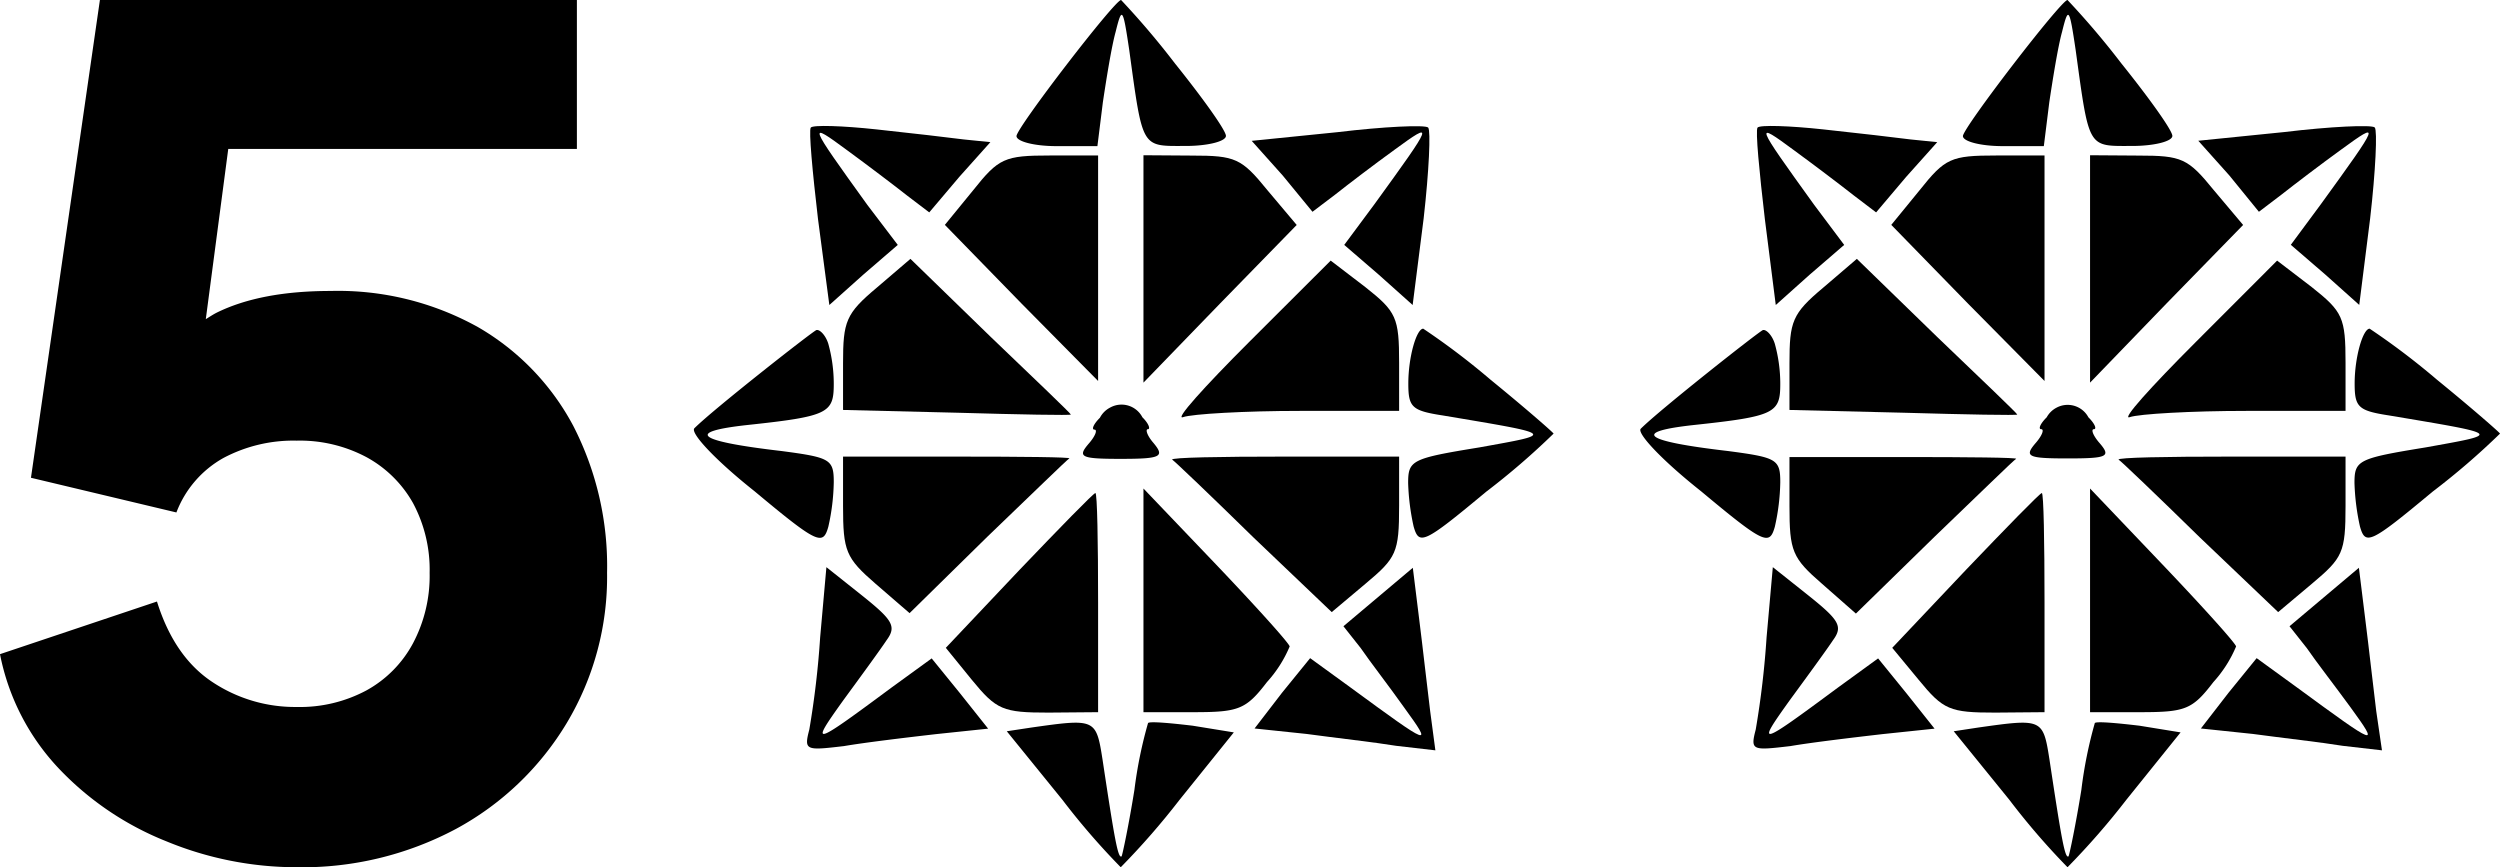 <svg xmlns="http://www.w3.org/2000/svg" viewBox="0 0 288.27 100"><title>Asset 2</title><g id="Layer_2" data-name="Layer 2"><g id="Layer_1-2" data-name="Layer 1"><path d="M66.12,49.14a28.71,28.71,0,0,0-11-11.42,33.21,33.21,0,0,0-17-4.17q-8.07,0-13.15,2.51c-.43.22-.83.49-1.24.74l2.59-19.63h40.2V0h-55L3.57,55.09l16.77,4a12.14,12.14,0,0,1,5.42-6.28,17.18,17.18,0,0,1,8.45-2,16.34,16.34,0,0,1,8.06,1.91A13.63,13.63,0,0,1,47.62,58a16.26,16.26,0,0,1,1.92,8.06,16.6,16.6,0,0,1-1.92,8.12,13.42,13.42,0,0,1-5.35,5.42,16.24,16.24,0,0,1-8.06,1.92,17.21,17.21,0,0,1-9.77-2.91q-4.36-2.91-6.34-9.25L0,75.43A26.63,26.63,0,0,0,6.74,88.57,34.81,34.81,0,0,0,19.16,97a39.4,39.4,0,0,0,15.05,3,37.67,37.67,0,0,0,18.37-4.42A33.46,33.46,0,0,0,65.32,83.42,32.78,32.78,0,0,0,70,66.05,35.35,35.35,0,0,0,66.12,49.14Z"/><path d="M151.34,24.42l2.64-2c1.46-1.16,4.51-3.48,6.83-5.16,4.62-3.37,4.51-3.14-2.32,6.28L155,28.24l4,3.45,3.89,3.48,1.27-10c.62-5.48.83-10.12.52-10.46s-5.16-.11-10.46.53l-9.89,1,3.58,4Z"/><path d="M149.88,47.38h11.45V41.84c0-5.23-.31-5.9-3.89-8.73l-4-3.06L144,39.47c-5.15,5.15-8.62,9-7.58,8.63S143.57,47.38,149.88,47.38Z"/><path d="M131.85,17.9V44.12L140.68,35l8.84-9.06-3.37-4c-3-3.69-3.68-4-8.72-4Z"/><path d="M121.8,16.85h4.74l.63-5.06c.41-2.73,1-6.42,1.47-8.11.73-2.95.84-2.83,1.57,2.09,1.58,11.51,1.37,11.06,6.53,11.06,2.52,0,4.62-.53,4.62-1.16s-2.64-4.32-5.89-8.37a93.71,93.71,0,0,0-6.2-7.3c-.73,0-12.06,14.74-12.06,15.69C117.21,16.32,119.3,16.85,121.8,16.85Z"/><path d="M87,56.64c7.32,6.11,7.89,6.28,8.51,4.11a24.84,24.84,0,0,0,.63-5.15c0-2.64-.42-2.85-6-3.59-9.88-1.15-11.14-2.21-4-3,9.36-1,10-1.37,10-4.73a17.31,17.31,0,0,0-.63-4.64c-.31-1-1-1.68-1.37-1.58S82.28,47.17,80.07,49.38C79.55,49.91,82.49,53.06,87,56.64Z"/><path d="M95.63,35.17l3.89-3.48,4-3.45L100,23.61c-6.83-9.48-6.93-9.69-2.31-6.28,2.31,1.69,5.36,4,6.83,5.16l2.63,2,3.47-4.1,3.58-4-3.06-.31c-1.57-.21-6.2-.74-10.08-1.16s-7.32-.53-7.57-.21.2,5.15.83,10.53Z"/><path d="M135.16,53c.21.1,4.41,4.11,9.35,8.95l9.05,8.63,3.88-3.26c3.58-3,3.89-3.58,3.89-9V52.65H148C140.72,52.65,135,52.75,135.16,53Z"/><path d="M161,86l4.51.52L164.91,82c-.32-2.52-.84-7.26-1.27-10.63l-.73-5.9-4,3.37-4,3.37,2,2.53c1,1.47,3.36,4.52,5,6.84,3.36,4.63,3.14,4.53-6.2-2.32l-4.64-3.37-3.25,4L144.66,84l6,.63C153.87,85.07,158.6,85.6,161,86Z"/><path d="M126.62,43.93v-26h-5.57c-5.23,0-5.89.31-8.83,4l-3.27,4L117.79,35Z"/><path d="M101.1,33.17c-3.58,3-3.89,3.89-3.89,8.73v5.37l13.14.32c7.24.21,13.13.32,13.13.21s-4.18-4.11-9.24-8.95l-9.26-9Z"/><path d="M97.21,58.33c0,5.23.31,6,3.77,9l3.9,3.37,9-8.84c4.94-4.73,9.15-8.85,9.42-9s-5.57-.21-12.83-.21H97.21Z"/><path d="M162.39,44.23c0,2.73.41,3.13,4,3.68,13.14,2.21,13,2.09,4.19,3.68-7.79,1.27-8.21,1.47-8.21,4.11a26.83,26.83,0,0,0,.63,5c.63,2.21,1.16,2,8.37-4A84.65,84.65,0,0,0,179.14,50c0-.1-3.26-2.95-7.26-6.21a83.9,83.9,0,0,0-7.77-5.89C163.33,37.91,162.39,41.17,162.39,44.23Z"/><path d="M146.09,78.65a14.31,14.31,0,0,0,2.62-4.11c-.1-.42-3.89-4.62-8.51-9.47l-8.35-8.74V82.12h5.79C142.82,82.12,143.67,81.81,146.09,78.65Z"/><path d="M133,51.07c-.74-.85-.95-1.58-.64-1.58s.11-.64-.63-1.37A2.71,2.71,0,0,0,128,47a2.75,2.75,0,0,0-1.17,1.17c-.74.73-1,1.37-.63,1.37s.11.73-.63,1.58c-1.36,1.58-1,1.79,3.68,1.79S134.31,52.65,133,51.07Z"/><path d="M126.62,82.12V69.49c0-6.95-.1-12.64-.31-12.64s-4.1,4-8.74,8.85l-8.51,9,3,3.69c2.84,3.47,3.58,3.78,8.83,3.78Z"/><path d="M94.57,73.49a102.36,102.36,0,0,1-1.25,10.63c-.63,2.43-.42,2.43,4,1.91,2.52-.43,7.32-1,10.62-1.38l6-.63-3.26-4.1-3.25-4-4.64,3.37c-9.24,6.85-9.41,6.85-5.56,1.47,2-2.73,4.31-5.89,5-6.94,1.16-1.58.73-2.31-2.84-5.16l-4.1-3.26Z"/><path d="M136,92.24l6.27-7.79-4.74-.77c-2.62-.31-4.93-.52-5.15-.31a50.41,50.41,0,0,0-1.57,7.69c-.64,4-1.37,7.47-1.48,7.68-.42.32-.83-2.09-2.2-11.16-.74-4.73-.84-4.73-8.2-3.69l-2.84.43,6.41,7.9a83,83,0,0,0,6.73,7.78A86.07,86.07,0,0,0,136,92.24Z"/><path d="M260.47,24.42l2.63-2c1.47-1.16,4.52-3.48,6.84-5.16,4.62-3.37,4.51-3.14-2.32,6.28l-3.47,4.69,4,3.45,3.89,3.48,1.26-10c.63-5.48.84-10.12.53-10.46s-5.16-.11-10.46.53l-9.89,1,3.58,4Z"/><path d="M259,47.38h11.46V41.84c0-5.23-.32-5.9-3.89-8.73l-4-3.06-9.41,9.42c-5.15,5.15-8.62,9-7.58,8.63S252.7,47.38,259,47.38Z"/><path d="M241,17.9V44.12L249.81,35l8.84-9.06-3.37-4c-3-3.69-3.68-4-8.72-4Z"/><path d="M230.93,16.85h4.74l.63-5.06c.41-2.73,1-6.42,1.47-8.11.73-2.95.84-2.83,1.57,2.09,1.58,11.51,1.37,11.06,6.53,11.06,2.52,0,4.62-.53,4.62-1.16s-2.64-4.32-5.89-8.37A93.71,93.71,0,0,0,238.4,0c-.73,0-12.06,14.74-12.06,15.69C226.34,16.32,228.43,16.85,230.93,16.85Z"/><path d="M196.14,56.64c7.32,6.11,7.89,6.28,8.51,4.11a24.84,24.84,0,0,0,.63-5.15c0-2.64-.42-2.85-6-3.59-9.88-1.15-11.14-2.21-4-3,9.36-1,10-1.37,10-4.73a17.31,17.31,0,0,0-.63-4.64c-.31-1-1-1.68-1.37-1.58s-11.87,9.16-14.08,11.37C188.68,49.91,191.62,53.06,196.14,56.64Z"/><path d="M204.76,35.17l3.89-3.48,4-3.45-3.47-4.63c-6.83-9.48-6.93-9.69-2.31-6.28,2.31,1.69,5.36,4,6.83,5.16l2.63,2,3.47-4.1,3.58-4-3.06-.31c-1.57-.21-6.2-.74-10.08-1.16s-7.32-.53-7.58-.21.21,5.15.84,10.53Z"/><path d="M244.29,53c.21.1,4.41,4.11,9.35,8.95l9.05,8.63,3.88-3.26c3.57-3,3.89-3.58,3.89-9V52.65H257.11C249.85,52.65,244.12,52.75,244.29,53Z"/><path d="M270.14,86l4.52.52L274,82c-.32-2.52-.84-7.26-1.27-10.63l-.73-5.9-4,3.37-4,3.37,2,2.53c1,1.47,3.36,4.52,5.05,6.84,3.36,4.63,3.14,4.53-6.2-2.32l-4.64-3.37-3.25,4L253.78,84l6,.63C263,85.07,267.73,85.6,270.14,86Z"/><path d="M235.75,43.93v-26h-5.57c-5.23,0-5.89.31-8.83,4l-3.27,4L226.92,35Z"/><path d="M210.23,33.17c-3.58,3-3.89,3.89-3.89,8.73v5.37l13.13.32c7.25.21,13.14.32,13.14.21s-4.18-4.11-9.24-8.95l-9.26-9Z"/><path d="M206.34,58.33c0,5.23.31,6,3.77,9L214,70.75l9.05-8.84c4.94-4.73,9.14-8.85,9.42-9s-5.57-.21-12.83-.21h-13.3Z"/><path d="M271.51,44.23c0,2.73.42,3.13,4,3.68,13.14,2.21,13,2.09,4.18,3.68-7.78,1.27-8.2,1.47-8.2,4.11a26.83,26.83,0,0,0,.63,5c.63,2.21,1.16,2,8.37-4A84.65,84.65,0,0,0,288.27,50c0-.1-3.26-2.95-7.26-6.21a83.9,83.9,0,0,0-7.77-5.89C272.46,37.91,271.51,41.17,271.51,44.23Z"/><path d="M255.22,78.65a14.31,14.31,0,0,0,2.62-4.11c-.1-.42-3.89-4.62-8.51-9.47L241,56.33V82.12h5.79C252,82.12,252.8,81.81,255.22,78.65Z"/><path d="M242.08,51.07c-.74-.85-1-1.58-.64-1.58s.11-.64-.63-1.37A2.71,2.71,0,0,0,237.15,47,2.75,2.75,0,0,0,236,48.12c-.74.73-1,1.37-.63,1.37s.11.73-.63,1.58c-1.36,1.58-.95,1.79,3.68,1.79S243.44,52.65,242.08,51.07Z"/><path d="M235.75,82.12V69.49c0-6.95-.1-12.64-.31-12.64s-4.1,4-8.74,8.85l-8.51,9,3.05,3.69c2.84,3.47,3.58,3.78,8.83,3.78Z"/><path d="M203.7,73.49a102.36,102.36,0,0,1-1.25,10.63c-.63,2.43-.42,2.43,4,1.91,2.52-.43,7.32-1,10.62-1.38l6-.63-3.26-4.1-3.25-4-4.64,3.37c-9.25,6.85-9.41,6.85-5.56,1.47,2-2.73,4.31-5.89,5-6.94,1.16-1.58.73-2.31-2.84-5.16l-4.1-3.26Z"/><path d="M245.17,92.24l6.27-7.79-4.74-.77c-2.62-.31-4.93-.52-5.15-.31A50.41,50.41,0,0,0,240,91.06c-.64,4-1.37,7.47-1.48,7.68-.42.32-.83-2.09-2.2-11.16-.74-4.73-.84-4.73-8.21-3.69l-2.83.43,6.41,7.9A83,83,0,0,0,238.4,100,86.07,86.07,0,0,0,245.17,92.24Z"/></g></g></svg>